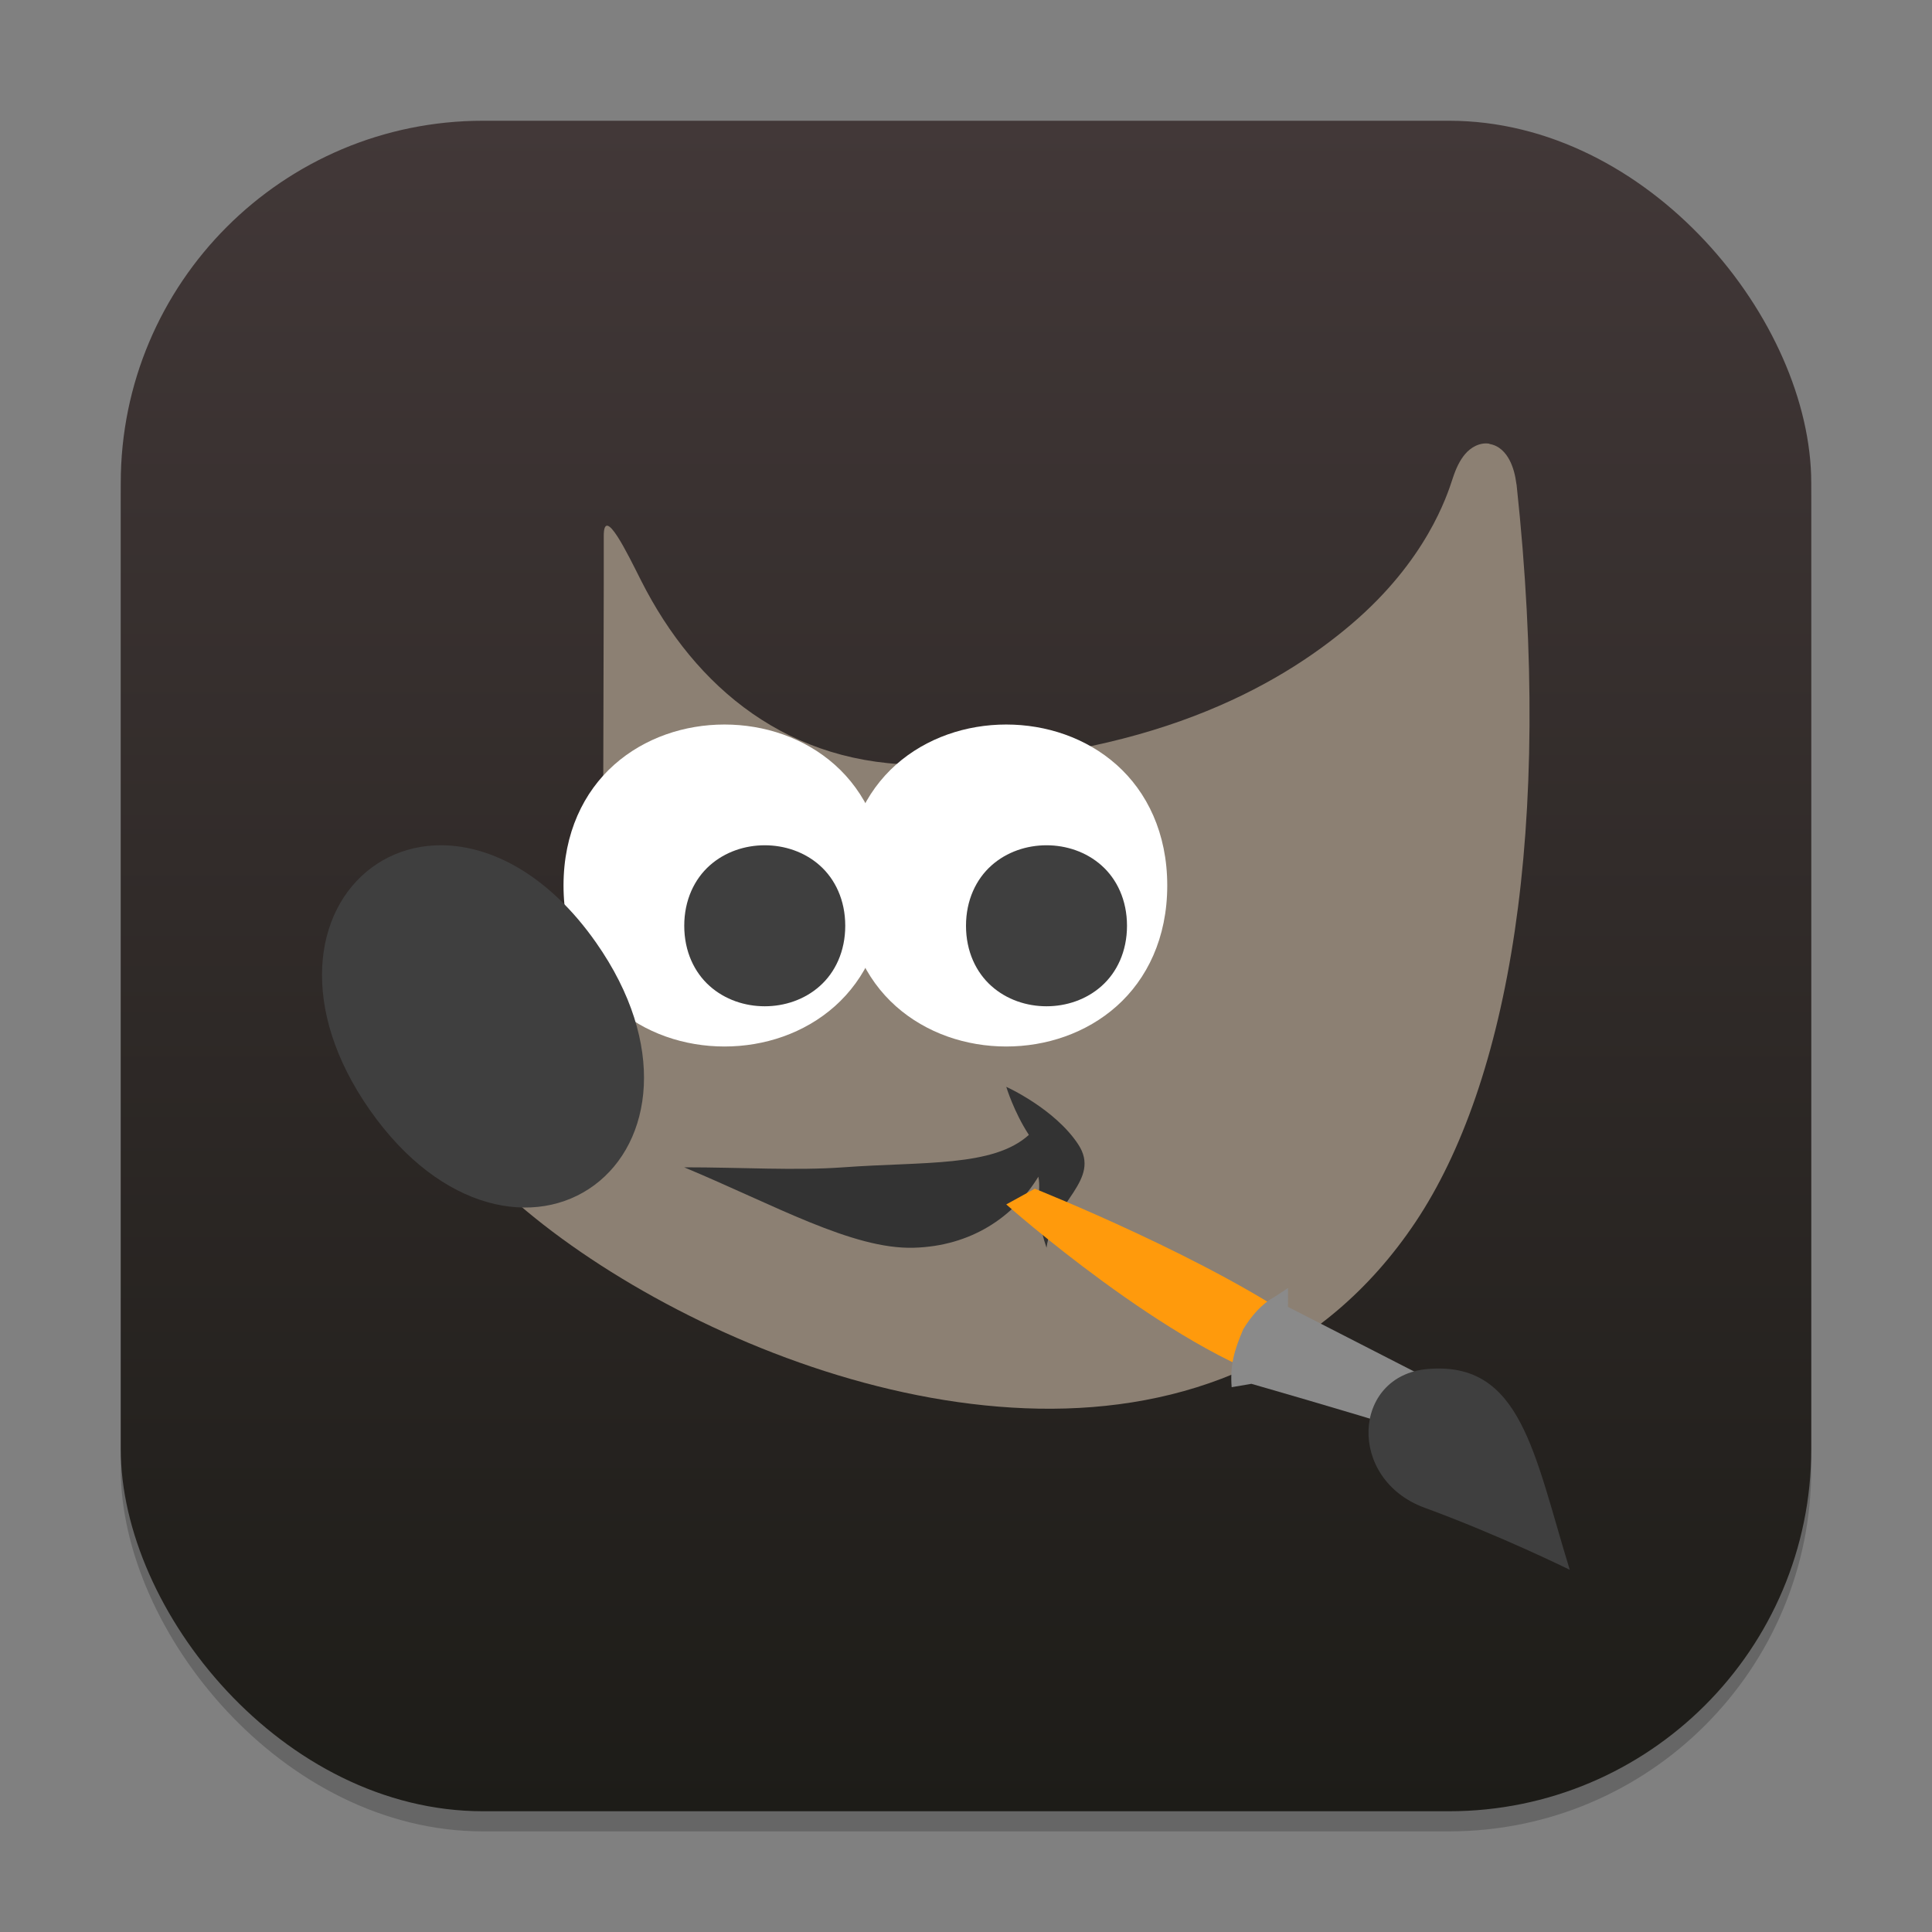 <?xml version="1.0" encoding="UTF-8" standalone="no"?>
<!-- Created with Inkscape (http://www.inkscape.org/) -->

<svg
   width="96"
   height="96"
   viewBox="0 0 96 96"
   version="1.1"
   id="svg1"
   inkscape:version="1.4.2 (ebf0e940d0, 2025-05-08)"
   sodipodi:docname="gimp.svg"
   xmlns:inkscape="http://www.inkscape.org/namespaces/inkscape"
   xmlns:sodipodi="http://sodipodi.sourceforge.net/DTD/sodipodi-0.dtd"
   xmlns:xlink="http://www.w3.org/1999/xlink"
   xmlns="http://www.w3.org/2000/svg"
   xmlns:svg="http://www.w3.org/2000/svg">
  <rect x="0" y="0" width="96" height="96" fill="#808080" stroke="none"/>
  <sodipodi:namedview
     id="namedview1"
     pagecolor="#ffffff"
     bordercolor="#000000"
     borderopacity="0.25"
     inkscape:showpageshadow="2"
     inkscape:pageopacity="0.0"
     inkscape:pagecheckerboard="0"
     inkscape:deskcolor="#d1d1d1"
     inkscape:document-units="px"
     inkscape:zoom="8.1875"
     inkscape:cx="47.938931"
     inkscape:cy="48"
     inkscape:window-width="1920"
     inkscape:window-height="1011"
     inkscape:window-x="0"
     inkscape:window-y="0"
     inkscape:window-maximized="1"
     inkscape:current-layer="svg1" />
  <defs
     id="defs1">
    <linearGradient
       inkscape:collect="always"
       xlink:href="#linearGradient4-2"
       id="linearGradient4"
       x1="16"
       y1="30"
       x2="16"
       y2="2"
       gradientUnits="userSpaceOnUse"
       gradientTransform="scale(3)" />
    <linearGradient
       inkscape:collect="always"
       id="linearGradient4-2">
      <stop
         style="stop-color:#1d1c18;stop-opacity:1;"
         offset="0"
         id="stop3" />
      <stop
         style="stop-color:#423838;stop-opacity:1;"
         offset="1"
         id="stop4" />
    </linearGradient>
  </defs>
  <rect
     style="opacity:0.2;fill:#000000;stroke-width:7.35"
     id="rect1"
     width="84"
     height="84"
     x="6"
     y="7"
     ry="18" />
  <rect
     style="fill:url(#linearGradient4);stroke-width:3"
     id="rect2"
     width="84"
     height="84"
     x="6"
     y="6"
     ry="18" />
  <path
     style="fill:#8c8073;fill-opacity:1;fill-rule:evenodd;stroke-width:2"
     d="m 74.008,22.047 c -0.497,-0.079 -0.943,0.201 -1.211,0.52 -0.268,0.319 -0.454,0.715 -0.616,1.213 -0.28,0.863 -1.31,4.064 -5.022,7.229 -3.712,3.165 -10.114,6.705 -21.209,6.991 -6.747,0.079 -11.399,-3.819 -14.09,-9.143 -0.671,-1.329 -1.86,-3.804 -1.86,-2.229 v 2.436 l -0.034,13.605 0.069,0.166 c 0,0 0.604,1.343 -0.034,3.151 -0.639,1.809 -2.947,4.449 -8.575,6.138 l -0.688,0.204 0.131,0.725 c 0.312,1.755 1.557,3.554 3.394,5.396 1.837,1.842 4.297,3.705 7.161,5.39 5.728,3.369 13.065,6.032 20.194,6.156 7.129,0.125 14.103,-2.368 18.718,-9.272 4.615,-6.904 6.866,-19.481 5.022,-36.643 h -0.003 C 75.294,23.61 75.19,23.208 75.004,22.855 74.818,22.503 74.505,22.139 74.008,22.06 Z"
     id="path4350" />
  <path
     style="fill:#ffffff;fill-rule:evenodd;stroke-width:2"
     d="m 35.999,36.001 c -1.979,0 -3.968,0.654 -5.482,2 -1.514,1.346 -2.516,3.397 -2.516,6.001 0,2.604 1.002,4.652 2.516,5.998 1.514,1.346 3.503,2 5.482,2 1.979,0 3.968,-0.654 5.482,-2 1.514,-1.346 2.519,-3.395 2.519,-5.998 0,-2.604 -1.005,-4.655 -2.519,-6.001 -1.514,-1.346 -3.503,-2 -5.482,-2 z"
     id="path4358" />
  <path
     style="fill:#3f3f3f;fill-rule:evenodd;stroke-width:2"
     d="m 38,42.001 c -0.98,0 -1.971,0.324 -2.734,1.003 -0.763,0.679 -1.266,1.724 -1.266,2.997 0,1.274 0.502,2.319 1.266,2.997 0.763,0.679 1.754,1.003 2.734,1.003 0.98,0 1.971,-0.324 2.734,-1.003 C 41.498,48.32 42,47.275 42,46.001 42,44.727 41.498,43.682 40.734,43.003 39.971,42.325 38.98,42.001 38,42.001 Z"
     id="path4360" />
  <path
     style="fill:#333333;fill-opacity:1;fill-rule:evenodd;stroke-width:2"
     d="m 34,58.003 c 2.887,0 5.52,0.172 7.908,0 3.966,-0.291 7.453,-0.003 9.216,-1.612 -0.746,-1.138 -1.123,-2.387 -1.123,-2.387 0,0 2.413,1.087 3.578,2.864 1.162,1.772 -1.274,2.865 -1.578,5.132 -0.677,-1.992 -0.235,-2.739 -0.406,-3.53 -1.23,2.01 -3.349,3.452 -6.199,3.53 -3.033,0.083 -6.895,-2.117 -11.395,-3.995 z"
     id="path4362" />
  <path
     style="fill:#3f3f3f;fill-rule:evenodd;stroke-width:2"
     d="m 21.965,42.001 c -0.355,0 -0.703,0.022 -1.041,0.078 -0.902,0.147 -1.738,0.499 -2.458,1.034 -2.881,2.137 -3.64,6.981 -0.081,12.054 3.559,5.073 8.267,5.86 11.148,3.722 2.881,-2.137 3.643,-6.981 0.084,-12.054 -2.335,-3.329 -5.167,-4.811 -7.651,-4.834 z"
     id="path4366" />
  <path
     style="fill:#ffffff;fill-rule:evenodd;stroke-width:2"
     d="m 49.999,36.001 c -1.979,0 -3.968,0.654 -5.482,2 -1.514,1.346 -2.516,3.397 -2.516,6.001 0,2.604 1.002,4.652 2.516,5.998 1.514,1.346 3.503,2 5.482,2 1.979,0 3.968,-0.654 5.482,-2 1.514,-1.346 2.519,-3.395 2.519,-5.998 0,-2.604 -1.005,-4.655 -2.519,-6.001 -1.514,-1.346 -3.503,-2 -5.482,-2 z"
     id="path4368" />
  <path
     style="fill:#3f3f3f;fill-rule:evenodd;stroke-width:2"
     d="m 52,42.001 c -0.98,0 -1.971,0.324 -2.734,1.003 -0.763,0.679 -1.266,1.724 -1.266,2.997 0,1.274 0.502,2.319 1.266,2.997 0.763,0.679 1.754,1.003 2.734,1.003 0.98,0 1.971,-0.324 2.734,-1.003 C 55.498,48.32 56,47.275 56,46.001 56,44.727 55.498,43.682 54.734,43.003 53.971,42.325 52.98,42.001 52,42.001 Z"
     id="path4370" />
  <path
     style="fill:#ff9a0c;stroke-width:2"
     d="m 63.955,68.761 1.297,-2.583 C 60.427,62.649 51.419,59.067 51.419,59.067 l -1.419,0.78 c 0,0 8.178,7.254 13.955,8.915 z"
     id="path4376" />
  <path
     style="fill:#8a8a8a;stroke-width:2"
     d="m 64,64.001 -0.676,0.445 c -0.626,0.343 -1.135,0.926 -1.547,1.6 -0.472,1.108 -0.658,1.801 -0.577,2.883 l 0.98,-0.168 c 0,0 5.117,1.468 7.539,2.24 l 0.283,-0.546 0.997,-1.931 -7,-3.586 z"
     id="path4378" />
  <path
     style="fill:#3f3f3f;stroke-width:2"
     d="m 78,78.001 c -1.781,-5.788 -2.413,-10.384 -7.069,-9.975 -3.752,0.33 -4.014,5.475 -0.138,6.895 3.735,1.368 7.206,3.08 7.206,3.08 z"
     id="path4380" />
</svg>
